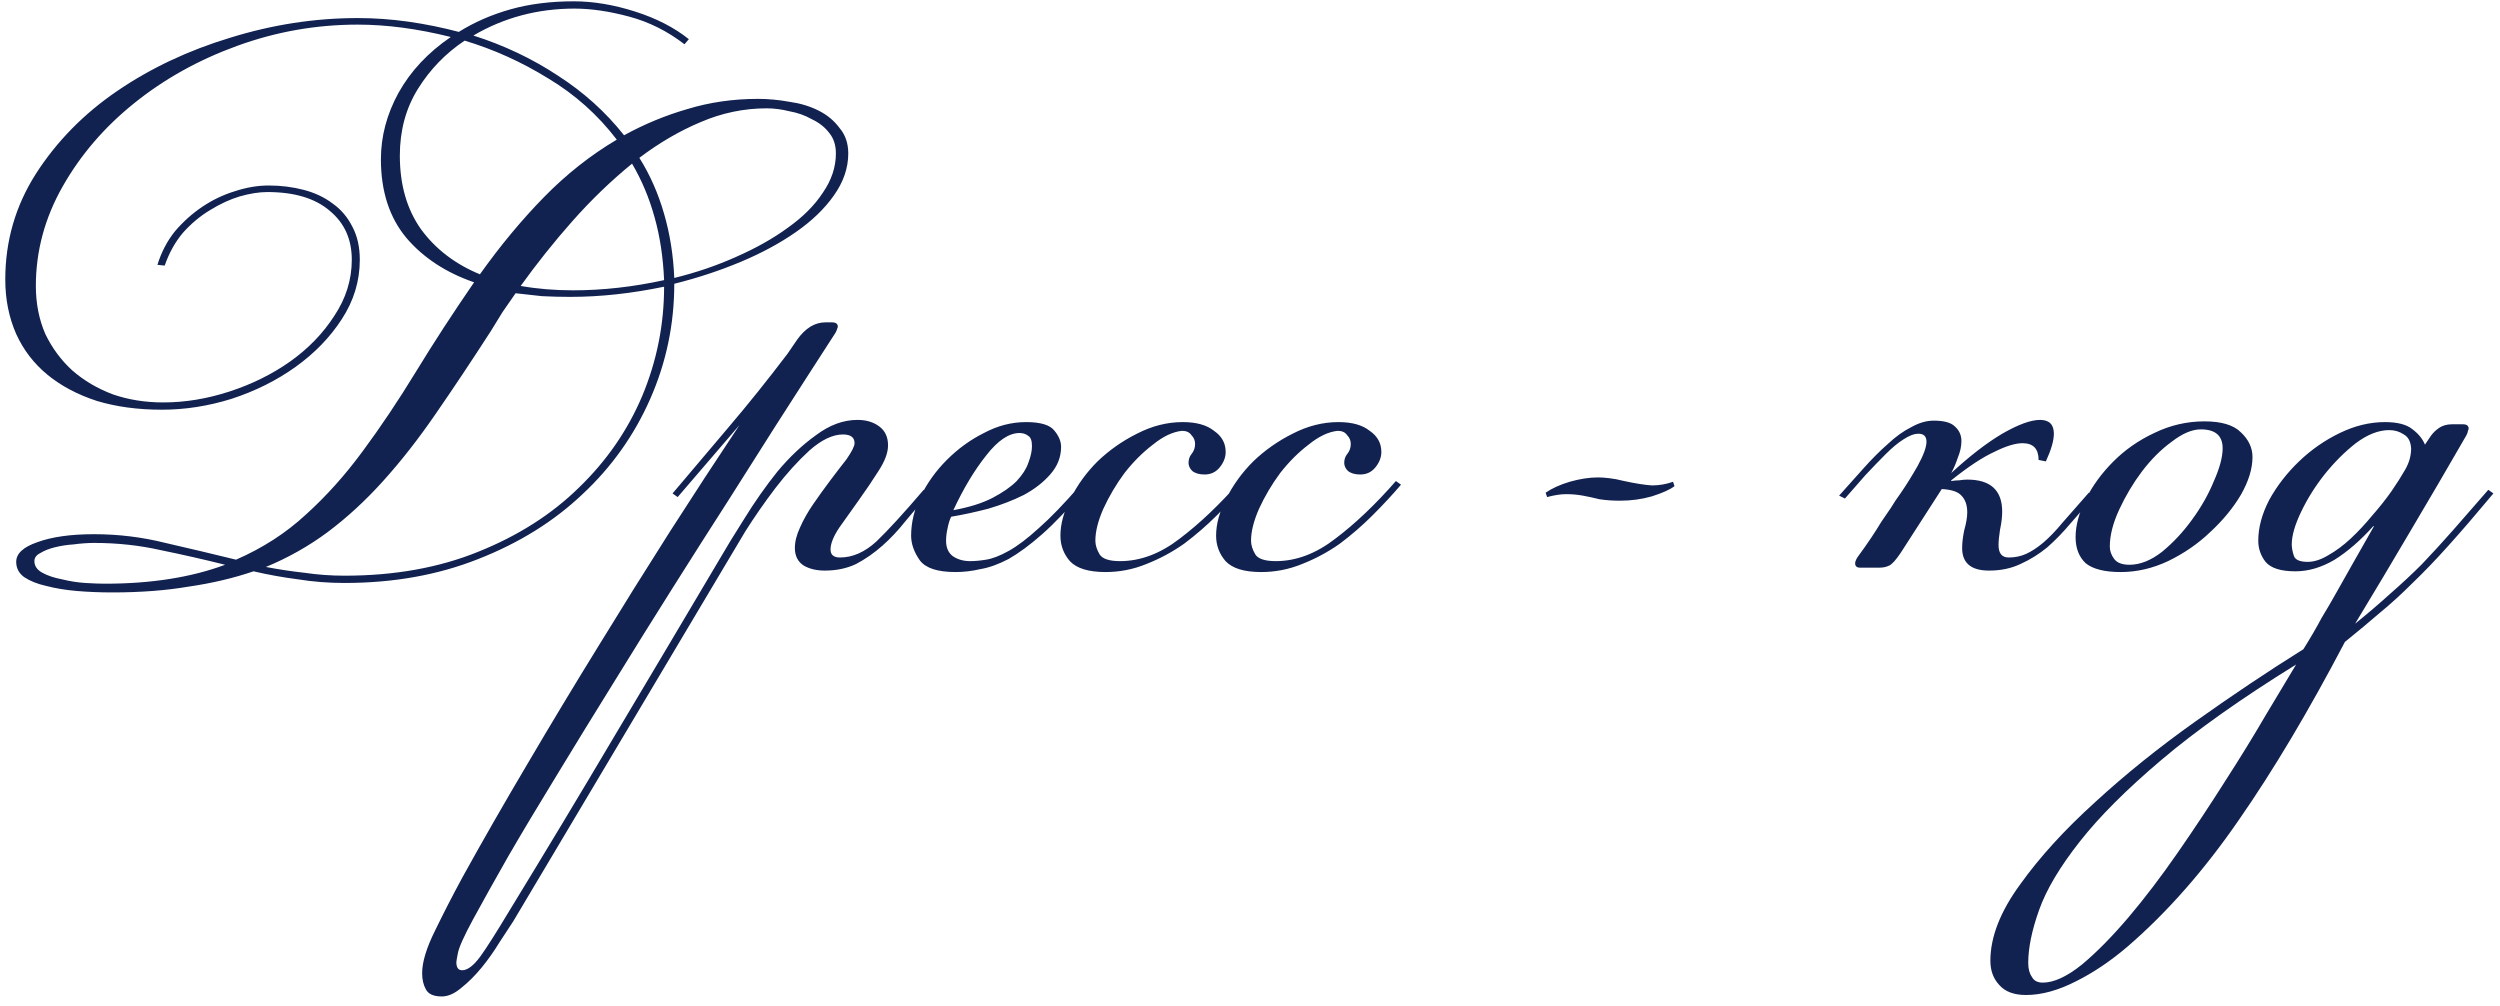 <?xml version="1.0" encoding="UTF-8"?> <svg xmlns="http://www.w3.org/2000/svg" width="261" height="105" viewBox="0 0 261 105" fill="none"><path d="M9.823 55.77C12.357 55.77 14.839 56.074 17.271 56.682C19.703 57.239 22.161 57.822 24.643 58.43C27.43 57.214 29.862 55.643 31.939 53.718C34.068 51.792 36.044 49.588 37.867 47.106C39.742 44.572 41.592 41.811 43.416 38.822C45.239 35.832 47.266 32.716 49.495 29.474C46.557 28.46 44.201 26.915 42.428 24.838C40.654 22.71 39.767 19.974 39.767 16.63C39.767 14.248 40.376 11.943 41.592 9.714C42.858 7.434 44.682 5.483 47.063 3.862C43.618 3 40.376 2.57 37.336 2.57C33.029 2.57 28.849 3.304 24.796 4.774C20.742 6.243 17.145 8.244 14.004 10.778C10.913 13.26 8.43 16.148 6.555 19.442C4.681 22.735 3.743 26.206 3.743 29.854C3.743 31.678 4.073 33.35 4.731 34.87C5.441 36.339 6.378 37.606 7.543 38.67C8.759 39.734 10.178 40.57 11.8 41.178C13.421 41.735 15.169 42.014 17.044 42.014C19.323 42.014 21.629 41.634 23.959 40.874C26.29 40.114 28.393 39.075 30.267 37.758C32.193 36.39 33.738 34.794 34.904 32.97C36.12 31.146 36.727 29.195 36.727 27.118C36.727 24.99 35.968 23.292 34.447 22.026C32.928 20.708 30.749 20.05 27.912 20.05C27.05 20.05 26.087 20.202 25.023 20.506C24.01 20.81 22.971 21.291 21.907 21.95C20.894 22.558 19.957 23.343 19.096 24.306C18.285 25.268 17.651 26.408 17.195 27.726L16.436 27.65C16.841 26.332 17.449 25.167 18.259 24.154C19.121 23.14 20.084 22.279 21.148 21.57C22.212 20.86 23.326 20.328 24.491 19.974C25.707 19.568 26.898 19.366 28.064 19.366C29.33 19.366 30.546 19.518 31.712 19.822C32.877 20.126 33.89 20.607 34.752 21.266C35.613 21.874 36.297 22.684 36.803 23.698C37.31 24.66 37.563 25.8 37.563 27.118C37.563 29.347 36.93 31.424 35.663 33.35C34.447 35.224 32.852 36.871 30.875 38.29C28.899 39.708 26.67 40.823 24.188 41.634C21.756 42.394 19.323 42.774 16.892 42.774C14.409 42.774 12.154 42.47 10.127 41.862C8.101 41.203 6.378 40.291 4.959 39.126C3.541 37.96 2.451 36.542 1.691 34.87C0.931 33.147 0.551 31.247 0.551 29.17C0.551 25.167 1.615 21.494 3.743 18.15C5.922 14.755 8.759 11.867 12.255 9.486C15.752 7.104 19.678 5.255 24.035 3.938C28.444 2.57 32.877 1.886 37.336 1.886C39.109 1.886 40.882 2.012 42.656 2.266C44.429 2.519 46.177 2.874 47.9 3.33C49.521 2.316 51.319 1.531 53.295 0.974C55.272 0.416 57.475 0.138 59.907 0.138C61.934 0.138 64.062 0.492 66.291 1.202C68.521 1.911 70.395 2.874 71.915 4.09L71.46 4.622C69.686 3.254 67.761 2.291 65.683 1.734C63.606 1.176 61.706 0.898 59.983 0.898C56.133 0.898 52.611 1.835 49.419 3.71C52.611 4.723 55.55 6.116 58.236 7.89C60.921 9.612 63.226 11.69 65.151 14.122C67.279 12.956 69.484 12.044 71.763 11.386C74.094 10.676 76.552 10.322 79.135 10.322C80.2 10.322 81.289 10.423 82.403 10.626C83.518 10.778 84.531 11.082 85.444 11.538C86.356 11.994 87.09 12.602 87.647 13.362C88.255 14.071 88.559 14.958 88.559 16.022C88.559 17.542 88.053 19.011 87.04 20.43C86.077 21.798 84.76 23.064 83.088 24.23C81.415 25.395 79.49 26.434 77.311 27.346C75.133 28.258 72.828 29.018 70.395 29.626C70.395 33.831 69.559 37.834 67.888 41.634C66.216 45.434 63.859 48.752 60.819 51.59C57.83 54.427 54.208 56.682 49.952 58.354C45.746 60.026 41.085 60.862 35.968 60.862C34.295 60.862 32.674 60.735 31.104 60.482C29.533 60.279 27.988 60 26.468 59.646C24.39 60.355 22.136 60.887 19.703 61.242C17.322 61.647 14.662 61.85 11.723 61.85C10.457 61.85 9.215 61.799 7.999 61.698C6.834 61.596 5.77 61.419 4.807 61.166C3.895 60.963 3.135 60.659 2.527 60.254C1.97 59.848 1.691 59.316 1.691 58.658C1.691 57.796 2.426 57.112 3.895 56.606C5.415 56.048 7.391 55.77 9.823 55.77ZM51.243 34.566C49.217 37.707 47.291 40.595 45.468 43.23C43.694 45.814 41.87 48.144 39.995 50.222C38.172 52.248 36.246 54.022 34.219 55.542C32.243 57.011 30.09 58.227 27.759 59.19C29.077 59.443 30.419 59.646 31.788 59.798C33.156 60 34.549 60.102 35.968 60.102C41.186 60.102 45.847 59.266 49.952 57.594C54.106 55.922 57.602 53.692 60.44 50.906C63.328 48.119 65.531 44.927 67.052 41.33C68.572 37.682 69.332 33.882 69.332 29.93C65.937 30.639 62.669 30.994 59.528 30.994C58.514 30.994 57.526 30.968 56.563 30.918C55.651 30.816 54.739 30.715 53.828 30.614C53.371 31.272 52.916 31.931 52.459 32.59C52.054 33.248 51.649 33.907 51.243 34.566ZM41.743 16.25C41.743 19.29 42.478 21.848 43.947 23.926C45.468 26.003 47.52 27.574 50.103 28.638C52.231 25.648 54.461 22.963 56.791 20.582C59.122 18.2 61.656 16.199 64.391 14.578C62.416 11.994 60.034 9.866 57.248 8.194C54.461 6.471 51.547 5.154 48.508 4.242C46.532 5.559 44.91 7.231 43.644 9.258C42.377 11.284 41.743 13.615 41.743 16.25ZM80.047 11.31C77.666 11.31 75.361 11.791 73.132 12.754C70.953 13.666 68.825 14.907 66.748 16.478C67.862 18.251 68.724 20.202 69.332 22.33C69.939 24.407 70.294 26.636 70.395 29.018C72.675 28.46 74.829 27.726 76.856 26.814C78.933 25.902 80.731 24.888 82.251 23.774C83.822 22.659 85.038 21.443 85.9 20.126C86.811 18.808 87.267 17.44 87.267 16.022C87.267 15.16 87.04 14.451 86.584 13.894C86.127 13.286 85.519 12.804 84.76 12.45C84.05 12.044 83.265 11.766 82.403 11.614C81.593 11.411 80.808 11.31 80.047 11.31ZM65.987 17.086C63.809 18.859 61.731 20.86 59.755 23.09C57.83 25.268 56.032 27.523 54.359 29.854C56.082 30.158 57.906 30.31 59.831 30.31C62.922 30.31 66.089 29.955 69.332 29.246C69.23 26.864 68.901 24.686 68.344 22.71C67.786 20.683 67.001 18.808 65.987 17.086ZM10.963 60.938C15.777 60.938 19.957 60.279 23.503 58.962C21.274 58.404 19.045 57.898 16.816 57.442C14.586 56.935 12.255 56.682 9.823 56.682C9.165 56.682 8.455 56.732 7.695 56.834C6.986 56.884 6.327 56.986 5.719 57.138C5.111 57.29 4.605 57.492 4.199 57.746C3.794 57.948 3.591 58.227 3.591 58.582C3.591 59.088 3.87 59.494 4.427 59.798C4.985 60.102 5.669 60.33 6.479 60.482C7.29 60.684 8.101 60.811 8.911 60.862C9.722 60.912 10.406 60.938 10.963 60.938ZM86.1 59.57C85.239 59.57 84.504 59.392 83.896 59.038C83.288 58.632 82.984 58.024 82.984 57.214C82.984 56.555 83.162 55.846 83.516 55.086C83.871 54.275 84.327 53.464 84.884 52.654C85.442 51.843 86.024 51.032 86.632 50.222C87.24 49.411 87.823 48.651 88.38 47.942C88.938 47.131 89.216 46.574 89.216 46.27C89.216 45.662 88.811 45.358 88 45.358C86.936 45.358 85.771 45.915 84.504 47.03C83.288 48.144 82.097 49.462 80.932 50.982C79.817 52.451 78.779 53.946 77.816 55.466C76.904 56.986 76.195 58.176 75.688 59.038L53.572 96.202C53.167 96.81 52.685 97.544 52.128 98.406C51.571 99.318 50.963 100.179 50.304 100.99C49.595 101.851 48.886 102.56 48.176 103.118C47.467 103.726 46.783 104.03 46.124 104.03C45.263 104.03 44.706 103.776 44.452 103.27C44.199 102.814 44.072 102.256 44.072 101.598C44.072 100.432 44.528 98.938 45.44 97.114C46.301 95.34 47.239 93.516 48.252 91.642C50.38 87.791 52.66 83.814 55.092 79.71C57.474 75.656 59.931 71.578 62.464 67.474C64.947 63.42 67.43 59.443 69.912 55.542C72.445 51.59 74.877 47.866 77.208 44.37L70.748 51.894L70.216 51.514C72.141 49.234 74.092 46.928 76.068 44.598C78.095 42.216 80.147 39.658 82.224 36.922L83.212 35.478C84.073 34.262 85.061 33.654 86.176 33.654H86.86C87.266 33.654 87.468 33.806 87.468 34.11C87.468 34.16 87.443 34.236 87.392 34.338C87.392 34.388 87.341 34.515 87.24 34.718L84.2 39.43C83.44 40.595 82.351 42.292 80.932 44.522C79.513 46.751 77.892 49.31 76.068 52.198C74.244 55.035 72.293 58.1 70.216 61.394C68.139 64.687 66.087 67.98 64.06 71.274C61.983 74.618 60.007 77.835 58.132 80.926C56.207 84.067 54.51 86.904 53.04 89.438C51.571 92.022 50.355 94.2 49.392 95.974C48.429 97.747 47.898 98.938 47.796 99.546C47.695 100.052 47.644 100.356 47.644 100.458C47.644 101.015 47.847 101.294 48.252 101.294C48.809 101.294 49.443 100.812 50.152 99.85C50.811 98.938 51.824 97.342 53.192 95.062C56.941 88.931 60.615 82.826 64.212 76.746C67.809 70.716 71.407 64.662 75.004 58.582C75.764 57.264 76.676 55.77 77.74 54.098C78.804 52.375 79.944 50.754 81.16 49.234C82.427 47.714 83.769 46.447 85.188 45.434C86.607 44.37 88.051 43.838 89.52 43.838C90.432 43.838 91.192 44.066 91.8 44.522C92.408 44.978 92.712 45.636 92.712 46.498C92.712 47.258 92.383 48.144 91.724 49.158C91.116 50.12 90.432 51.134 89.672 52.198C88.963 53.211 88.279 54.174 87.62 55.086C87.012 55.998 86.708 56.758 86.708 57.366C86.708 57.923 87.037 58.202 87.696 58.202C89.013 58.202 90.28 57.644 91.496 56.53C92.712 55.364 94.359 53.566 96.436 51.134L96.968 51.514C96.157 52.476 95.347 53.439 94.536 54.402C93.776 55.364 92.966 56.226 92.104 56.986C91.243 57.746 90.331 58.379 89.368 58.886C88.406 59.342 87.316 59.57 86.1 59.57ZM99.53 53.262C101.202 52.958 102.57 52.527 103.634 51.97C104.698 51.412 105.534 50.83 106.142 50.222C106.75 49.563 107.155 48.93 107.358 48.322C107.611 47.663 107.738 47.08 107.738 46.574C107.738 46.016 107.611 45.662 107.358 45.51C107.104 45.307 106.8 45.206 106.446 45.206C105.331 45.206 104.166 45.991 102.95 47.562C101.734 49.082 100.594 50.982 99.53 53.262ZM101.278 58.582C101.784 58.582 102.342 58.531 102.95 58.43C103.608 58.328 104.394 58.024 105.306 57.518C106.218 57.011 107.256 56.226 108.422 55.162C109.638 54.098 111.082 52.603 112.754 50.678L113.286 51.058C111.614 53.034 110.119 54.604 108.802 55.77C107.535 56.884 106.37 57.746 105.306 58.354C104.242 58.911 103.254 59.266 102.342 59.418C101.48 59.62 100.619 59.722 99.758 59.722C97.883 59.722 96.642 59.316 96.034 58.506C95.426 57.644 95.122 56.783 95.122 55.922C95.122 54.554 95.451 53.186 96.11 51.818C96.819 50.399 97.731 49.132 98.846 48.018C100.011 46.852 101.303 45.915 102.722 45.206C104.14 44.446 105.61 44.066 107.13 44.066C108.65 44.066 109.638 44.37 110.094 44.978C110.55 45.535 110.778 46.092 110.778 46.65C110.778 47.714 110.398 48.676 109.638 49.538C108.928 50.348 108.016 51.058 106.902 51.666C105.787 52.223 104.546 52.704 103.178 53.11C101.81 53.464 100.518 53.743 99.302 53.946C99.15 54.25 99.023 54.655 98.922 55.162C98.82 55.618 98.77 56.048 98.77 56.454C98.77 57.163 98.998 57.695 99.454 58.05C99.96 58.404 100.568 58.582 101.278 58.582ZM130.012 50.602C129.15 51.615 128.162 52.679 127.048 53.794C125.984 54.858 124.844 55.846 123.628 56.758C122.412 57.619 121.094 58.328 119.676 58.886C118.308 59.443 116.889 59.722 115.42 59.722C113.646 59.722 112.405 59.342 111.696 58.582C111.037 57.822 110.708 56.935 110.708 55.922C110.708 54.706 111.062 53.414 111.772 52.046C112.481 50.627 113.418 49.335 114.584 48.17C115.8 47.004 117.168 46.042 118.688 45.282C120.258 44.471 121.854 44.066 123.476 44.066C124.894 44.066 125.984 44.37 126.744 44.978C127.554 45.535 127.96 46.27 127.96 47.182C127.96 47.739 127.757 48.271 127.352 48.778C126.946 49.284 126.414 49.538 125.756 49.538C125.198 49.538 124.768 49.411 124.464 49.158C124.21 48.904 124.084 48.626 124.084 48.322C124.084 47.967 124.185 47.663 124.388 47.41C124.641 47.106 124.768 46.751 124.768 46.346C124.768 45.991 124.641 45.687 124.388 45.434C124.185 45.13 123.856 44.978 123.4 44.978C122.437 45.079 121.424 45.56 120.36 46.422C119.296 47.232 118.308 48.22 117.396 49.386C116.534 50.551 115.8 51.792 115.192 53.11C114.634 54.376 114.356 55.491 114.356 56.454C114.356 56.91 114.508 57.391 114.812 57.898C115.116 58.354 115.825 58.582 116.94 58.582C119.068 58.582 121.145 57.796 123.172 56.226C125.249 54.655 127.352 52.654 129.48 50.222L130.012 50.602ZM146.265 50.602C145.404 51.615 144.416 52.679 143.301 53.794C142.237 54.858 141.097 55.846 139.881 56.758C138.665 57.619 137.348 58.328 135.929 58.886C134.561 59.443 133.143 59.722 131.673 59.722C129.9 59.722 128.659 59.342 127.949 58.582C127.291 57.822 126.961 56.935 126.961 55.922C126.961 54.706 127.316 53.414 128.025 52.046C128.735 50.627 129.672 49.335 130.837 48.17C132.053 47.004 133.421 46.042 134.941 45.282C136.512 44.471 138.108 44.066 139.729 44.066C141.148 44.066 142.237 44.37 142.997 44.978C143.808 45.535 144.213 46.27 144.213 47.182C144.213 47.739 144.011 48.271 143.605 48.778C143.2 49.284 142.668 49.538 142.009 49.538C141.452 49.538 141.021 49.411 140.717 49.158C140.464 48.904 140.337 48.626 140.337 48.322C140.337 47.967 140.439 47.663 140.641 47.41C140.895 47.106 141.021 46.751 141.021 46.346C141.021 45.991 140.895 45.687 140.641 45.434C140.439 45.13 140.109 44.978 139.653 44.978C138.691 45.079 137.677 45.56 136.613 46.422C135.549 47.232 134.561 48.22 133.649 49.386C132.788 50.551 132.053 51.792 131.445 53.11C130.888 54.376 130.609 55.491 130.609 56.454C130.609 56.91 130.761 57.391 131.065 57.898C131.369 58.354 132.079 58.582 133.193 58.582C135.321 58.582 137.399 57.796 139.425 56.226C141.503 54.655 143.605 52.654 145.733 50.222L146.265 50.602ZM166.837 49.842C167.141 49.842 167.521 49.867 167.977 49.918C168.433 49.968 168.965 50.07 169.573 50.222C170.738 50.475 171.701 50.627 172.461 50.678C173.221 50.678 173.955 50.551 174.665 50.298L174.817 50.754C174.361 51.108 173.575 51.463 172.461 51.818C171.397 52.122 170.282 52.274 169.117 52.274C168.357 52.274 167.647 52.223 166.989 52.122C166.381 51.97 165.798 51.843 165.241 51.742C164.683 51.64 164.101 51.59 163.493 51.59C162.935 51.59 162.277 51.691 161.517 51.894L161.365 51.438C162.023 50.982 162.859 50.602 163.873 50.298C164.937 49.994 165.925 49.842 166.837 49.842ZM207.66 59.57C205.785 59.57 204.848 58.784 204.848 57.214C204.848 56.656 204.924 56.023 205.076 55.314C205.278 54.604 205.38 53.996 205.38 53.49C205.38 52.73 205.177 52.147 204.772 51.742C204.417 51.336 203.733 51.108 202.72 51.058L198.464 57.67C197.957 58.43 197.552 58.886 197.248 59.038C196.944 59.19 196.589 59.266 196.184 59.266H194.208C193.853 59.266 193.676 59.114 193.676 58.81C193.676 58.658 193.752 58.455 193.904 58.202C194.461 57.442 194.942 56.758 195.348 56.15C195.753 55.542 196.108 54.984 196.412 54.478C196.766 53.971 197.096 53.49 197.4 53.034C197.704 52.527 198.058 51.995 198.464 51.438C199.021 50.627 199.604 49.69 200.212 48.626C200.82 47.511 201.124 46.675 201.124 46.118C201.124 45.56 200.845 45.282 200.288 45.282C199.832 45.282 199.3 45.484 198.692 45.89C198.134 46.244 197.526 46.751 196.868 47.41C196.209 48.068 195.5 48.803 194.74 49.614C194.03 50.424 193.321 51.235 192.612 52.046L192.004 51.742C192.916 50.728 193.777 49.766 194.588 48.854C195.449 47.891 196.285 47.055 197.096 46.346C197.906 45.586 198.717 45.003 199.528 44.598C200.338 44.142 201.124 43.914 201.884 43.914C202.948 43.914 203.682 44.116 204.088 44.522C204.544 44.927 204.772 45.434 204.772 46.042C204.772 46.599 204.645 47.182 204.392 47.79C204.189 48.398 203.961 48.93 203.708 49.386C205.633 47.612 207.406 46.244 209.028 45.282C210.7 44.319 212.017 43.838 212.98 43.838C213.942 43.838 214.424 44.319 214.424 45.282C214.424 45.991 214.145 46.954 213.588 48.17L212.828 48.018C212.828 46.852 212.27 46.27 211.156 46.27C210.396 46.27 209.408 46.574 208.192 47.182C206.976 47.739 205.481 48.727 203.708 50.146V50.222C204.012 50.171 204.29 50.146 204.544 50.146C204.848 50.095 205.126 50.07 205.38 50.07C207.812 50.07 209.028 51.184 209.028 53.414C209.028 53.971 208.952 54.604 208.8 55.314C208.698 55.972 208.648 56.504 208.648 56.91C208.648 57.771 209.002 58.202 209.712 58.202C210.37 58.202 210.978 58.075 211.536 57.822C212.093 57.568 212.676 57.188 213.284 56.682C213.942 56.124 214.626 55.415 215.336 54.554C216.096 53.692 217.008 52.654 218.072 51.438L218.604 51.818C217.793 52.78 216.982 53.718 216.172 54.63C215.412 55.542 214.601 56.378 213.74 57.138C212.878 57.847 211.941 58.43 210.928 58.886C209.965 59.342 208.876 59.57 207.66 59.57ZM229.764 44.826C228.852 44.826 227.839 45.256 226.724 46.118C225.609 46.928 224.571 47.967 223.608 49.234C222.696 50.45 221.911 51.767 221.252 53.186C220.593 54.604 220.264 55.896 220.264 57.062C220.264 57.518 220.416 57.948 220.72 58.354C221.024 58.759 221.556 58.962 222.316 58.962C223.431 58.962 224.571 58.506 225.736 57.594C226.901 56.631 227.94 55.516 228.852 54.25C229.815 52.932 230.575 51.59 231.132 50.222C231.74 48.854 232.044 47.714 232.044 46.802C232.044 45.484 231.284 44.826 229.764 44.826ZM230.144 43.99C231.917 43.99 233.184 44.37 233.944 45.13C234.755 45.89 235.16 46.751 235.16 47.714C235.16 48.93 234.755 50.247 233.944 51.666C233.133 53.034 232.069 54.326 230.752 55.542C229.485 56.758 228.016 57.771 226.344 58.582C224.723 59.342 223.076 59.722 221.404 59.722C219.732 59.722 218.516 59.418 217.756 58.81C217.047 58.151 216.692 57.239 216.692 56.074C216.692 54.858 217.047 53.54 217.756 52.122C218.465 50.703 219.428 49.386 220.644 48.17C221.86 46.954 223.279 45.966 224.9 45.206C226.572 44.395 228.32 43.99 230.144 43.99ZM245.871 65.118C247.188 64.054 248.404 63.015 249.519 62.002C250.684 60.988 251.799 59.95 252.863 58.886C253.927 57.771 255.016 56.58 256.131 55.314C257.245 54.047 258.461 52.654 259.779 51.134L260.311 51.514C258.537 53.642 256.967 55.466 255.599 56.986C254.281 58.455 253.04 59.747 251.875 60.862C250.709 62.027 249.569 63.066 248.455 63.978C247.34 64.94 246.124 65.954 244.807 67.018C241.007 74.263 237.308 80.47 233.711 85.638C230.113 90.856 226.263 95.239 222.159 98.786C220.385 100.306 218.587 101.522 216.763 102.434C214.888 103.396 213.14 103.878 211.519 103.878C210.252 103.878 209.315 103.523 208.707 102.814C208.099 102.155 207.795 101.319 207.795 100.306C207.795 97.823 208.833 95.163 210.911 92.326C212.937 89.488 215.547 86.626 218.739 83.738C221.88 80.85 225.376 78.038 229.227 75.302C233.077 72.566 236.827 70.058 240.475 67.778C241.235 66.562 241.868 65.472 242.375 64.51C242.932 63.598 243.464 62.686 243.971 61.774C244.477 60.862 245.035 59.874 245.643 58.81C246.251 57.746 246.985 56.454 247.847 54.934H247.771C246.453 56.403 245.111 57.568 243.743 58.43C242.375 59.24 241.007 59.646 239.639 59.646C238.119 59.646 237.08 59.316 236.523 58.658C236.016 57.999 235.763 57.264 235.763 56.454C235.763 55.086 236.143 53.667 236.903 52.198C237.713 50.728 238.752 49.386 240.019 48.17C241.285 46.954 242.704 45.966 244.275 45.206C245.845 44.446 247.416 44.066 248.987 44.066C250.304 44.066 251.267 44.319 251.875 44.826C252.483 45.282 252.913 45.814 253.167 46.422L253.623 45.738C253.876 45.332 254.18 45.003 254.535 44.75C254.94 44.446 255.421 44.294 255.979 44.294H257.119C257.524 44.294 257.727 44.446 257.727 44.75C257.727 44.8 257.701 44.876 257.651 44.978C257.651 45.079 257.6 45.231 257.499 45.434C255.573 48.778 253.648 52.071 251.723 55.314C249.848 58.506 247.897 61.774 245.871 65.118ZM239.715 69.374C233.989 72.92 229.303 76.239 225.655 79.33C222.007 82.42 219.169 85.258 217.143 87.842C215.065 90.476 213.647 92.858 212.887 94.986C212.127 97.114 211.747 98.963 211.747 100.534C211.747 101.142 211.873 101.623 212.127 101.978C212.329 102.383 212.709 102.586 213.267 102.586C214.432 102.586 215.8 101.952 217.371 100.686C218.891 99.419 220.512 97.772 222.235 95.746C223.907 93.77 225.604 91.54 227.327 89.058C229.049 86.575 230.696 84.092 232.267 81.61C233.837 79.178 235.256 76.872 236.523 74.694C237.84 72.515 238.904 70.742 239.715 69.374ZM249.443 44.902C248.328 44.902 247.163 45.358 245.947 46.27C244.781 47.182 243.692 48.271 242.679 49.538C241.716 50.754 240.905 52.046 240.247 53.414C239.588 54.782 239.259 55.922 239.259 56.834C239.259 57.188 239.335 57.594 239.487 58.05C239.639 58.455 240.12 58.658 240.931 58.658C241.589 58.658 242.299 58.43 243.059 57.974C243.869 57.518 244.655 56.935 245.415 56.226C246.175 55.516 246.909 54.731 247.619 53.87C248.379 53.008 249.063 52.147 249.671 51.286C250.228 50.475 250.709 49.715 251.115 49.006C251.52 48.296 251.723 47.562 251.723 46.802C251.672 46.092 251.419 45.611 250.963 45.358C250.507 45.054 250 44.902 249.443 44.902Z" fill="#112250"></path></svg> 